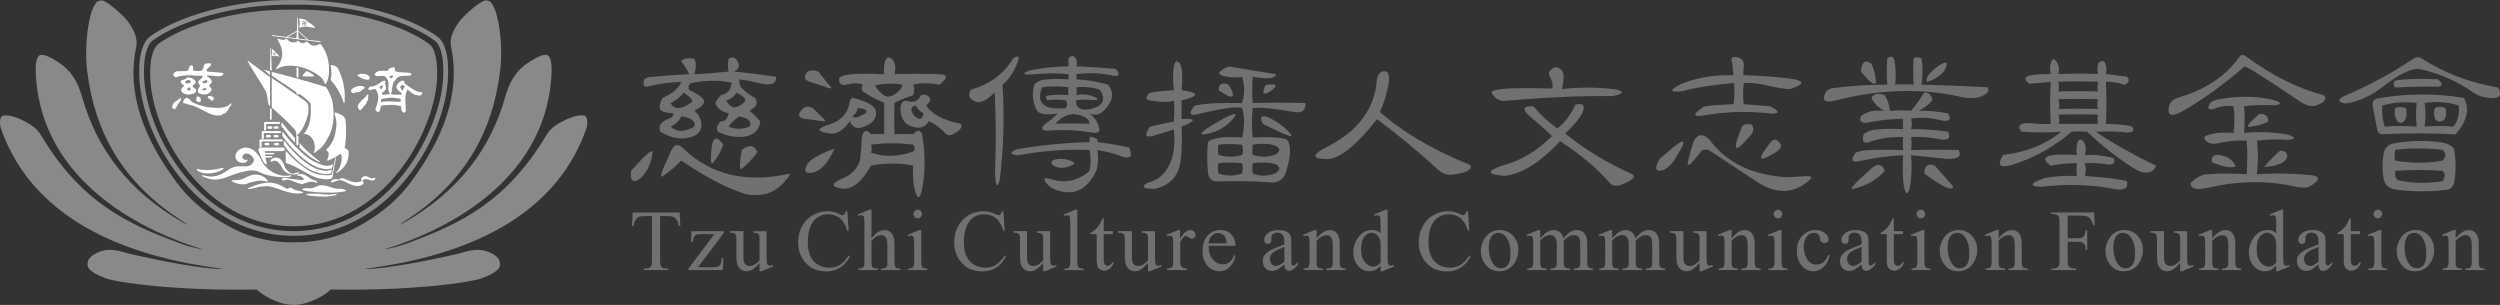 <?xml version="1.0" encoding="UTF-8"?>
<svg id="_圖層_2" data-name="圖層_2" xmlns="http://www.w3.org/2000/svg" viewBox="0 0 666.63 81.31">
  <rect x="0" y="0" width="666.63" height="81.31" fill="#333333" stroke="none"/>
  <defs>
    <style>
      .cls-1 {
        fill: #727171;
      }

      .cls-2 {
        fill: #fff;
      }

      .cls-2, .cls-3 {
        fill-rule: evenodd;
      }

      .cls-3 {
        fill: #898989;
      }
    </style>
  </defs>
  <g id="_圖層_1-2" data-name="圖層_1">
    <g>
      <g>
        <path class="cls-3" d="M53.71,49.76c7,6.93,15.49,10.58,24.58,10.58,24.76,0,38.27-26.62,38.27-40.31.11-4.24-.7-7.33-2.17-8.33h-.02l-.02-.02c-6.19-4.59-20.12-9.4-36.05-9.1-15.83-.3-29.77,4.51-36.04,9.1-1.49,1.11-2.32,4.22-2.21,8.35,0,7.83,4.27,20.47,13.67,29.74h0ZM78.29,62.88c-9.82,0-19.01-3.94-26.55-11.39-4.46-4.42-8.22-9.93-10.85-15.96-2.43-5.51-3.76-11.16-3.76-15.9-.15-4.85.92-8.46,2.91-9.91C46.95,4.66,61.47-.12,78.29,0c16.86-.12,31.67,4.83,38.28,9.73l-.04-.02c2.04,1.35,3.08,4.86,2.95,9.91,0,4.75-1.34,10.41-3.76,15.92-2.63,6.02-6.39,11.53-10.85,15.96-7.55,7.44-16.75,11.39-26.58,11.39h0ZM38.4,19.6c-.11-4.37.77-7.66,2.39-8.86C47.32,5.97,61.84.96,78.29,1.26c16.58-.29,31.06,4.72,37.51,9.49l.02.02h.02c1.6,1.07,2.49,4.37,2.36,8.84,0,14.28-14.08,42.02-39.91,42.02-9.47,0-18.35-3.81-25.65-11.04-9.78-9.65-14.24-22.83-14.24-30.99h0ZM78.31,64.6h0c5.25.13,11.11-1.14,15.6-3.39,6.06-3.02,11.42-7.02,15.53-12.51,8.73-11.7,13.45-23.84,10.85-36.04-.64-3.04,1.25-5.49,2.01-6.67.66-1.05,4.31-4.66,6.73-5.79.53-.26,1.62.02,1.9.46.15.22.41.59.53.83,1.55,2.52,2.71,10.52,1.93,17.12-1.99,17.08-9.93,30.2-24.65,39.83-.46.3-1,.68-1.33.88-.59.41-1.36,1.01.18.13,15.42-8.77,23.42-20.56,27.08-33.48,1.03-3.65,2.58-6.56,5.25-8.59,1.2-.88,3.26-2.27,4.97-2.71,1.03-.26,2.52-.22,2.14,5.79-1.95,29.04-30.03,41.54-44.23,45.95-.7.18-.15.06.22.02,2.51-.52,3.76-.87,6.12-1.75,13.63-5.07,25.83-10.83,36.37-28.35.87-1.45,1.62-2.43,4.24-3.85,1.53-.83,4.11-1.97,5.97-1.68,1.14.22.99,2.45.63,3.5-9.08,25.96-36.53,34.49-58.73,37.33-.42.04-.57.22,2.86-.07,7.57-.68,19.55-3.37,21.94-3.98,1.38-.35,4.44-1.49,7.06-.66,2.08.66,4.22,1.82,3.79,4.04-.28,1.42-3.39,2.75-4.92,3.28-3.43,1.18-18.79,3.33-40.14,2.97-2.86,2.56-6.95,4.09-9.89,4.11-2.95,0-7.02-1.55-9.89-4.11-21.33.37-36.72-1.79-40.13-2.97-1.53-.53-4.64-1.86-4.92-3.28-.42-2.21,1.71-3.37,3.8-4.04,2.6-.83,5.66.31,7.04.66,2.41.61,14.37,3.3,21.96,3.98,3.41.29,3.26.11,2.84.07C36.8,68.8,9.35,60.27.27,34.31c-.37-1.05-.51-3.28.64-3.5,1.86-.29,4.42.85,5.95,1.68,2.62,1.42,3.37,2.4,4.26,3.85,10.52,17.52,22.73,23.29,36.35,28.35,2.36.88,3.63,1.23,6.13,1.75.35.04.9.17.2-.02-14.19-4.4-42.28-16.91-44.22-45.95-.41-6.01,1.11-6.04,2.12-5.79,1.71.44,3.8,1.82,4.97,2.71,2.67,2.03,4.24,4.94,5.27,8.59,3.65,12.92,11.64,24.71,27.08,33.48,1.55.88.76.28.17-.13-.31-.2-.87-.59-1.33-.88-14.7-9.64-22.64-22.75-24.65-39.83-.77-6.6.41-14.59,1.93-17.12.13-.24.39-.61.53-.83.28-.44,1.36-.72,1.92-.46,2.41,1.12,6.06,4.73,6.72,5.79.74,1.18,2.63,3.63,1.99,6.67-2.6,12.2,2.14,24.34,10.85,36.04,4.11,5.49,9.49,9.49,15.55,12.51,4.5,2.25,10.34,3.52,15.59,3.39h0Z"/>
        <path class="cls-2" d="M80.95,7.14c-.39.07-.74.13-1.12.24-.02.02-.09-.07-.09-.09.26-.79.26-1.58.04-2.36.7.04,1.36.22,1.99.55.24.13.31.41.55.5.5.2.83.57,1.25.88.17.13.26.31.39.48.04.06,0,.11-.06.11-.98-.09-1.9-.5-2.95-.31h0ZM81.21,5.61h-.66v.18h.48v.29l-.48.02v.66h.18v-.48h.29v.48h.68v-.18h-.48v-.29h.48v-.68h-.18v.48h-.29l-.02-.48Z"/>
        <path class="cls-2" d="M72.42,14.91c.09-.13.06-.61.11-.75.11-.26-.15-1.18-.04-1.2.5.48,1.16,1.03,1.6,1.57.13.18.61.7.46.63-.85-.41-1.73-.09-2.14-.24h0ZM73.18,14.01h-.42v.13h.31v.18h-.31v.44h.11v-.31h.2v.31h.42v-.13h-.31v-.18h.33v-.44h-.13v.31h-.2v-.31Z"/>
        <g>
          <path class="cls-2" d="M74.32,17.27c.57-.83.81-1.68.9-2.6.13-1.58-.59-3.08-1.33-4.42.77.2,1.82.74,2.49,0,.42.44.81.92,1.47,1.05.61.09,1.2-.06,1.64-.46.42.35.79.75,1.42.66.41-.05.76-.53,1.01-.35.46.35.85.87,1.46.98.48.07.92.02,1.36-.13.26-.09.59-.41.7-.28,1.9,2.14,2.43,5.08,2.27,7.85-.07,1.14-.31,1.97-.85,2.82-.06.07-.15.07-.15.05-.22-.55-.46-1.07-.85-1.53-.48-.52-.99-.92-1.6-1.27-1.25-.74-2.43-1.36-3.83-1.71-2.23-.55-4.59-.74-6.67.5-.06.04-.2.04-.17-.04.15-.41.46-.72.72-1.12Z"/>
          <path class="cls-2" d="M81.21,19.5c.2-.2.42-.63.64-.53.41.18,1.38.63,1.88,1.2.04.05.06.2-.06.2-1.01.07-2.04.07-3.06-.04.22-.46.35-.57.59-.83Z"/>
          <path class="cls-2" d="M72,20c-.44-.42-1.25-1.01-1.58-1.38-.04-.04.94.17,1.58.44v.94Z"/>
          <path class="cls-2" d="M72,28.18s-.22.02-.24-.02c-.57-1.29-.28-2.76-1.01-4.03-1.57-2.73-3.24-5.12-4.77-7.87-.02-.05.11-.07.15-.04,1.68,1.18,3.06,2.28,4.68,3.52.46.35.72.48,1.2.79v7.65Z"/>
          <path class="cls-2" d="M79.57,25.32c-.18-.07-.31-.13-.5-.24v-.41c-2.21-1.71-4.42-2.91-6.58-4.51l-.04-.96c.87.17,2.1.48,2.97.72,3.96,1.07,7.48,2.01,11.26,3.21.35.11.5.46.68.76.5.81.81,1.62,1.11,2.52.41,1.35.77,4.72.18,7.26-.48,2.03-1.2,3-1.75,4.05-.87,1.62-2.32,2.51-3.04,3.06-.06.04-.11.02-.18.02.76-2.03-.11-4.94-2.58-5.08-.02,0-.02-.07,0-.11,1.82-2.16,1.92-5.18,1.73-7.88.02-.37-2.12-2.3-3.26-2.76v.37Z"/>
          <path class="cls-2" d="M79.87,38.11c.64.87,3.45,3.63,5.45,4.94,0,0-.15.2-.17.2-2.06-.98-4.14-2.62-5.29-3.92v-1.22Z"/>
          <path class="cls-2" d="M75.04,32.52c.57.77,2.32,2.82,3.61,4.31v1.22c-1.16-1.12-2.84-3.39-3.61-4.4v-1.12Z"/>
          <path class="cls-2" d="M70.91,42.66c.11.26.24,1.01.2,1.09-.2.37-.74-.35-.96-.72-.53-.83-.68-1.77-1.12-2.6-.28-.63-.07-.77.22-1.09h6.14c.31,0,.55.24.55.52,0,.31-.39.44-.63.44h-4.51c-.41,0-.15.46,0,.46h1.97c.26,0,.42.15.41.24-.02.07-.13.18-.39.17-.15-.02-1.4,0-1.95,0-.24,0-.26.44.06.44.55,0,1.22-.02,1.42-.02.24,0,.35.09.33.16,0,.09-.11.24-.33.24-.15,0-.83.02-1.4.02-.2,0,0,.64,0,.64Z"/>
          <path class="cls-2" d="M90.42,45.7c-.26.17-.48.31-.72.46-.06.02-.11-.02-.11-.05.13-.44.87-.41,1.44-3.02.31-1.46-.17-2.16-.29-2.06-1.05.72-2.03,1.33-3.17,1.75-.11.04-.37.07-.35-.02.2-.68.55-1.34.37-2.08-.09-.35-.63-.48-.55-.81.06-.17.33-.28.46-.44,1.01-1.18,1.62-2.47,1.93-4,.37-1.66.41-3.3-.18-4.9-.06-.16-.07-.5.06-.53.24-.05.92.24,1.51.53.37.17.74.35.99.74.2.29.31.61.33.94.26,2.4.22,4.77-.26,7.13.37.35,1,.52,1.05,1,.29,2.1-.72,4.09-2.51,5.38Z"/>
          <path class="cls-2" d="M91.24,26.22c-.76-1.75-1.64-3.37-3-4.77-.07-.06-.02-.41.02-.66.2-1.12.13-2.32-.11-3.43.79-.04,1.64.26,2.01.98,1.31,2.62,1.92,5.47,1.75,8.36-.02.28.06.63-.18.88-.24-.42-.28-.92-.48-1.36Z"/>
          <path class="cls-2" d="M72.46,20.75c.63.53,1.66,1.14,2.34,1.62,1.47,1.03,2.76,1.88,4.22,2.91,1.09.77,2.12,1.4,3.02,2.3.5,1.49.13,3.19-.42,4.62-.53,1.49-1.25,2.95-2.6,3.98-.04.04-.11-.02-.09-.05.22-.61.02-1.18-.39-1.64-1.84-2.08-4.09-4.03-6.08-5.86v-7.88Z"/>
          <path class="cls-2" d="M77.42,47.12c.42-.18.39-.46-.07-.37-2.97.64-6.34-1.22-7.74-4.09-.85-2.23-3.41-4.33-5.78-2.75-.61.39-.98,1-1.05,1.64-.07.72.39,1.46,1.12,1.73.74.26,1.68.28,2.1-.46.09-.13.15-.31-.07-.24-.64.26-1.46-.31-1.27-.92.22-.79,1.29-.92,1.99-.44.72.5,1.46,1.33.74,2.25-1.55,1.95-3.46-.15-6.34,1.71-2.45,1.6-3.98,2.43-7,1.53-1.07.04,1.2.88,2.19,1.07,2.91.54,4.72-1.03,8.05-1.86,1.64-.39,3.43-.81,4.94,0,2.63,1.42,7.5,1.51,8.2,1.2Z"/>
          <path class="cls-2" d="M79.35,46.86c.66,0,1.14.17,1.55.65.22.28.06.44-.07.46-.37.09-.74.09-1.11,0-1.01-.22-2.03-.18-3-.46,0,0-1.95-.28-1.51.5.57.28,1.09-.2,1.66-.09,1.11.24,1.97.81,3.06,1.05.33.09.55.2,1.11,0,1.25-.48,2.12-.81,3.33-.22.24.13.53-.44-.88-.79-.96-.24-1.95-1.69-3.46-1.55-1.03.11-.87.46-.66.46Z"/>
          <path class="cls-2" d="M79.79,46.05c-.59-.31-1.42.46-2.01.24-.59-.22-1.58-1.01-1.86-1.86-.85-2.69-2.39-2.71-3.43-2.06-.48.31-.37.7-.22.74.24.09.22-.09.72-.24.94-.26,1.66.81,2.52,2.3.52.9,1.71,1.4,3.26,1.38.48-.04,1.23-.39,1.01-.5Z"/>
          <path class="cls-2" d="M65.85,48.98c-1.14.48-2.84-.11-3.21-.26-1.03-.37-.94-.55-.74-.61.85-.18,1.77.02,2.63-.31.99-.39,1.99-1.09,3.04-1.22,1.53-.18,3.04.37,3.87,1.7.17.29-.81,0-1.2-.06-.79-.15-2.82.09-4.4.76Z"/>
          <path class="cls-2" d="M57.08,46.08c-1.44.37-3.32.11-4.15-.41-.18-.11-.37-.24-.46-.44-.04-.09.04-.18.09-.17,2.32.52,4.61.24,6.82-.29.22-.09.42.07.07.35-.68.55-1.51.75-2.38.96Z"/>
          <path class="cls-2" d="M69.7,49.75c-1.2.06-2.25.72-3.48.61-.39-.02-.04-.2,0-.22,1.23-.44,2.36-1,3.68-1.25,1.11-.22,2.17-.29,3.3-.02.88.2,1.68.52,2.49,1.03.39.24.85.55,1.25.35.22-.11.41-.29.66-.2.57.22.31.42,1.68.77.46.11.88.15,1.35.33.41.17.04.29.02.31-3.21.63-5.79-1.16-8.82-1.75-.74-.15-1.4,0-2.12.04Z"/>
          <path class="cls-2" d="M85.16,51.65c1.47.35,2.98.28,4.51.06.13-.02.11.22.07.22-2.45.96-7.59.31-8.03.02-.68-.46,3.45-.29,3.45-.29Z"/>
          <path class="cls-2" d="M82.39,51.04c-.74-.11-2.36-.37-1.6-.7,1.05-.46,1.71.13,2.82-.28.59-.22,1.14-.55,1.75-.63,1.31-.15,2.51.41,3.76.77.96.28,1.77-.04,2.75.37.57.24.85.41-1.36.68-1.84.22-5.99.11-8.11-.22Z"/>
          <path class="cls-2" d="M91.27,48.15c-.81-.41-2.19.39-2.51.46-.66.18-.55-.35-.35-.44.4-.18.64-.63,1.69-.33.5.13.76-.55,1.47-.28,1.53.61,3.15,1.46,4.72.77.37-.17-.04-.18.02-.5.11-.53.42-.85,1.23-.87.46,0,1.01.46,1.44.57.5.09.83-.35,1.05-.05.26.35-.2.64-.63.66-.77.04-1.29-.41-2.01-.39-.24.02-.52.18-.7.35-.22.22.18.26.24.44.07.29-.06.55-.29.7-1.25.81-2.62.26-5.38-1.11Z"/>
          <polygon class="cls-2" points="72 18.67 72.11 12.85 72.26 12.85 72.46 18.85 72 18.67"/>
          <polygon class="cls-2" points="79.57 20.72 79.57 18.1 79.08 17.95 79.08 20.59 79.57 20.72"/>
          <path class="cls-2" d="M72.22,31.95c-.13,0-.22-.09-.22-.22v-2.65c0-.11.09-.2.22-.2h0c.11,0,.22.09.22.2v2.65c0,.13-.11.22-.22.22h0Z"/>
          <path class="cls-2" d="M79.3,38.77c.17,0,.28-.13.28-.28v-2.06c0-.16-.11-.28-.28-.28h0c-.15,0-.28.11-.28.28v2.06c0,.15.13.28.28.28h0Z"/>
          <path class="cls-2" d="M76.31,9.85l2.84-1.66.15-3.48h.17l.07,3.44,2.71,2.47,3.28.42-.04.22-12.97-1.68.04-.22,3.76.48h0ZM79.04,10.19l.11-1.75-2.52,1.46,2.41.29h0ZM79.59,10.27l2.3.29-2.36-2.17.06,1.88Z"/>
          <path class="cls-2" d="M70.97,33.35v1.22c0,.15-.13.26-.28.26h0c-.15,0-.26-.11-.26-.26v-1.79h0c0-.15.11-.26.26-.26h3.76c.15,0,.26.11.26.26h0c0,.15-.11.26-.26.26h-3.3c-.22,0-.18.15-.18.31Z"/>
          <path class="cls-2" d="M70.34,35.79v1.03c0,.15-.13.28-.28.28h0c-.15,0-.26-.13-.26-.28v-1.59h0c0-.15.11-.28.26-.28h4.62c.15,0,.26.13.26.28h0c0,.15-.11.26-.26.26h-4.16c-.22,0-.18.13-.18.29Z"/>
          <path class="cls-2" d="M69.74,38v1.03c0,.15-.11.28-.26.28h0c-.15,0-.26-.13-.26-.28v-1.03l-.02-.55h0c0-.15.13-.28.28-.28h5.62c.15,0,.28.13.28.28h0c0,.15-.13.26-.28.26h-5.16c-.24,0-.2.13-.2.29Z"/>
          <path class="cls-2" d="M72.31,34.35c.18,0,.33-.15.33-.33v-.04c0-.16-.15-.31-.33-.31h-.68c-.18,0-.33.15-.33.31v.04c0,.18.15.33.33.33h.68Z"/>
          <path class="cls-2" d="M73.95,34.35c.18,0,.33-.15.33-.33v-.04c0-.16-.15-.31-.33-.31h-.66c-.18,0-.33.15-.33.31v.04c0,.18.15.33.33.33h.66Z"/>
          <path class="cls-2" d="M71.91,36.65c.17,0,.31-.15.31-.33v-.04c0-.17-.15-.31-.31-.31h-.7c-.17,0-.31.15-.31.31v.04c0,.18.15.33.31.33h.7Z"/>
          <path class="cls-2" d="M73.95,36.65c.18,0,.33-.15.33-.33v-.04c0-.17-.15-.31-.33-.31h-.66c-.18,0-.33.15-.33.31v.04c0,.18.15.33.33.33h.66Z"/>
          <path class="cls-2" d="M71.54,38.77c.17,0,.31-.15.31-.33v-.04c0-.17-.15-.31-.31-.31h-.7c-.17,0-.31.15-.31.31v.04c0,.18.15.33.31.33h.7Z"/>
          <path class="cls-2" d="M74.05,38.77c.18,0,.33-.15.33-.33v-.04c0-.17-.15-.31-.33-.31h-.66c-.18,0-.33.15-.33.31v.04c0,.18.15.33.33.33h.66Z"/>
          <path class="cls-2" d="M75.3,35.01c.94,1.29,5.71,7.35,9.87,8.71,1.09.35,2.1.9,3.65.02l-.28,1.11c-1.14.52-2.51.15-3.57-.13-1.66-.44-5.8-3.1-9.67-8.42v-1.29Z"/>
          <path class="cls-2" d="M75.67,37.39c.96,1.29,5.03,6.43,9.19,7.79,1.09.35,2.34.55,3.65.02l-.24,1c-1,.5-2.51.13-3.59-.17-1.64-.42-5.14-2.03-8.99-7.35l-.02-1.29Z"/>
          <path class="cls-2" d="M88.49,46.56c-1.2.37-2.32.11-3.35-.04-3.33-.42-8.01-5.08-8.95-6.38v3.28c4.13,1.38,6.41,3.7,9.03,4.16,1.09.18,2.17.48,3.32-.04l.28-1.11c-.11.04.83-4.35.72-4.31,0,0-.09-.41-.17.04-.07.44-.87,4.39-.87,4.39Z"/>
        </g>
        <g>
          <g>
            <g>
              <path class="cls-2" d="M97.74,27.37c-.04.17-.11.35-.2.44-.53.46-.81,1.05-1.35,1.51-.07.07-.22.11-.29.06-.46-.39-.66-1.03-.35-1.51.59-.87,1.27-1.51,2.05-2.21.13-.11.2-.3.31-.42.07-.07.24-.02.29.04.17.18,0,.42-.06.64-.02.13.07.26.07.39,0,.41-.39.66-.48,1.07Z"/>
              <path class="cls-2" d="M96.67,23.94c-.33.18-.55.57-.94.59-.5.02-.94.13-1.46.26-.24.06-.48-.05-.57-.24-.15-.31-.04-.72.2-.88.94-.64,1.93-.99,3.04-.61.15.05.28.15.28.28-.02.31-.28.46-.55.61Z"/>
              <path class="cls-2" d="M97.55,21.21c-.87-.11-1.6-.57-2.28-1.11.61-.53,1.49-.5,2.23-.31.53.11,1.31.57,1.03,1.23-.17.37-.61.24-.98.18Z"/>
            </g>
            <path class="cls-2" d="M105.61,21.12c-.24.33-.55.57-.7.92-.17.39-.13.81-.33,1.22-.17.33-.04.74-.07,1.11-.04.24-.46.7-.24.74.81.15,1.75.18,2.63.13.26,0,.26-.41.07-.52-.68-.42-1.42-1.09-1.23-1.71.18-.72,1.33-1.88,2.01-1.42.17.11,0,.31.11.5.2.33.65.68,1.03.9,1.12.65,2.08,1.55,3.45,1.6.09,0,.24.11.24.17,0,.5-.46.85-1,.74-.5-.13-.98-.26-1.44-.48-.59-.26-.88-.88-1.51-1.1-.99,1.82-.28,3.85-.46,5.8-.02.22-.31.39-.52.29-.68-.24-.66-1.01-.72-1.66-1.64-.53-3.35-.41-5.05-.24-.28.02-.33.35-.37.53-.11.53-.2,1.29-.79,1.2-.39-.05-.7-.61-.59-.88.7-1.66,1.14-3.61.09-5.07-.33-.46-1.07.18-1.71.11-.22-.04-.37-.22-.28-.42.11-.28.37-.52.64-.52,1.35.05,2.19-.96,3.33-1.49.17-.09.37-.11.5.02.22.2-.06.53-.02.7.13.54.37,1.05.18,1.57-.17.44-.66.59-.98.92-.09.11-.02.42.04.44.66.11,1.33-.07,2.01-.15-.06-.13-.02-.29-.07-.39-.59-.77-.18-1.81-.29-2.63-.09-.63-.44-1.33-.9-1.62-.66-.46-1.69.04-2.51-.24-.59-.2.04-.92.41-1.09.83-.39,1.77-.2,2.65-.22.35,0,.41-.63.81-.7.39-.07.7-.29,1.07-.22.5.13,0,.9.31,1.03,1.22.46,2.56.22,3.91.46.18.04.42.17.33.48-.02.07-.07.15-.15.16-1.31.37-2.97-.35-3.91,1.03h0ZM103.76,26.1c-.61.13-1.7.15-1.97.28-.17.15-.28.5-.2.85,1.66-.44,3.43,0,5.1-.13.31-.02.22-.83-.18-.83-.92,0-1.81-.39-2.75-.16h0ZM107.82,23.28c.07-.05.15-.17.09-.26-.13-.26-.52-.29-.63-.37-.07-.04-.35.18-.48.41-.06.13-.15.11-.09.2.17.31.35.79.52.83.24.06.35-.57.59-.81h0ZM104.56,20.68c.15-.07.26-.2.26-.33-.04-.28-.35-.15-.5-.15-.79-.04-.29.66,0,.72.07,0,.13-.18.24-.24h0ZM101.94,23.35c.11-.17.28-.46.11-.53-.31-.15-.79.24-.76.57.04.15.15.41.29.37.13-.02.24-.24.35-.41Z"/>
          </g>
          <g>
            <path class="cls-2" d="M53.38,27.13c.31-.18.17-.74.04-1.03-.13-.29-.57-.41-.79-.37-.26.06-.26.55-.28.87-.04.52.63.76,1.03.53Z"/>
            <path class="cls-2" d="M49.71,26.1c-.15.02-.53.31-.68.57-.13.24-.37.75.02.88.17.07.37,0,.55.04.15.04.22.2.39.22,2.52.37,4.44,2.06,6.85,2.82.68.2,1.42.15,2.14.11.17,0,.2-.24.37-.29.44-.15.88-.33,1.12-.7.41-.64.85-1.18,1.22-1.84.09-.18.02-.5-.09-.37-.87.94-2.16,1.2-3.32,1.22-2.36.06-4.72-.41-6.87-1.46-.68-.33-1-1.31-1.69-1.2Z"/>
            <path class="cls-2" d="M48.22,26.22c-.02-.09-.2-.07-.24-.04-.55.66-1.47.85-1.86,1.64-.15.31-.42.72-.07,1.05.33.33.83.18.96-.22.16-.52.52-.85.79-1.31.22-.37.55-.7.42-1.12Z"/>
            <path class="cls-2" d="M56.34,26.78c.31.07.59-.11.7-.37.06-.15-.02-.33-.11-.41-.39-.35-.99-.52-1.38-.35-.37.15-.07.53.31.7.18.07.24.35.48.42Z"/>
            <path class="cls-2" d="M49.51,20.11c-.79.09-1.62.09-2.34.44-.33.17-1.07-.2-.94-.74.15-.61.9-.87,1.46-.83.74.02,2.27.02,2.4-.18.37-.5.39-1.71,1.18-1.33.46.24.04,1.31.31,1.36.68.13,1.64.13,2.01.07.35-.04.7-.79.72-1.16.07-.98,1.16-.87,1.92-.85.28.85-1.01,1.09-1.12,1.82-.02.13.13.37.33.39,1.31.15,2.6.17,3.92.31.09,0,.26.18.18.37-.15.37-.55.5-.88.53-1.14.11-2.25-.22-3.37-.2-.09.02-.18.13-.13.17.53.42,1.16.7,1.31,1.38.17.63-.64.7-.68,1.18-.02.44.85.61.57,1.22-.61,1.34-2.27,1.4-3.41.72-.2-.13-.15-.42-.18-.64-.09-.5.59-.88.52-1.33-.06-.29-.53-.59-.46-.94.09-.53.72-.68,1.05-1.1.17-.2.2-.63-.07-.59-1.47.17-2.84-.26-4.27-.07h0ZM54.7,22.19c.17-.06.33-.09.48-.18.33-.24.04-.63-.06-.64-.41-.09-.77.31-1.22.37.13.29.46.61.79.46h0ZM54.31,23.63c-.2.05-.46.2-.41.29.2.31.64.18.96.02.15-.09.17-.48-.09-.52-.15-.02-.28.17-.46.2Z"/>
            <path class="cls-2" d="M49.69,20.92c.17-.13.29-.41.5-.29.33.2.72.02.99.24.39.29,1.01.48,1.01.99.02.57-.74.65-.81,1.05-.09.42.64.55.88.94.37.57-.35,1.01-.81,1.16-.92.29-2.03.35-2.82-.37-.7-.61-.09-1.46.59-1.75-.55-.28-1.31-.88-.9-1.38.26-.33.98-.18,1.36-.59h0ZM50.19,22.24c.33-.07.92-.41.55-.74-.4-.39-1.22-.02-1.38.39-.11.24.48.42.83.35h0ZM50.72,24.03c.18-.2.09-.63-.15-.72-.24-.09-.53.13-.63.39-.15.41.59.55.77.33Z"/>
          </g>
        </g>
      </g>
      <path class="cls-1" d="M181.24,56.66l.17,3.6h-.43c-.08-.63-.19-1.09-.34-1.36-.23-.44-.54-.76-.93-.97-.39-.21-.9-.31-1.53-.31h-2.16v11.73c0,.94.1,1.53.31,1.77.29.32.73.48,1.33.48h.53v.42h-6.51v-.42h.54c.65,0,1.11-.2,1.38-.59.17-.24.25-.79.25-1.65v-11.73h-1.85c-.71,0-1.23.05-1.53.16-.39.14-.73.42-1.01.83-.28.41-.44.96-.5,1.65h-.43l.18-3.6h12.53Z"/>
      <path class="cls-1" d="M192.88,68.84l-.13,3.18h-9.15v-.41l6.88-9.17h-3.4c-.73,0-1.21.05-1.44.14-.22.1-.41.28-.55.54-.2.38-.32.85-.35,1.41h-.45l.07-2.88h8.69v.42l-6.95,9.19h3.78c.79,0,1.33-.07,1.62-.2.28-.13.51-.36.68-.7.12-.24.22-.75.31-1.53h.39Z"/>
      <path class="cls-1" d="M204.41,61.64v6.28c0,1.2.03,1.94.08,2.2.06.27.15.46.27.56.13.11.27.16.44.16.24,0,.5-.06.79-.19l.16.4-3.1,1.28h-.51v-2.2c-.89.97-1.57,1.57-2.04,1.82-.47.25-.96.37-1.48.37-.58,0-1.09-.17-1.52-.5-.42-.34-.72-.77-.89-1.3-.17-.53-.25-1.28-.25-2.24v-4.63c0-.49-.05-.83-.16-1.02-.1-.19-.26-.33-.47-.44-.2-.1-.58-.15-1.12-.14v-.42h3.63v6.94c0,.97.17,1.6.51,1.9.34.31.74.46,1.22.46.32,0,.69-.1,1.1-.3.41-.2.9-.6,1.47-1.17v-5.88c0-.59-.11-.99-.32-1.19-.22-.21-.66-.32-1.34-.33v-.42h3.53Z"/>
      <path class="cls-1" d="M225.94,56.32l.35,5.22h-.35c-.47-1.56-1.14-2.69-2-3.37-.87-.69-1.91-1.03-3.13-1.03-1.02,0-1.94.26-2.76.78-.82.52-1.47,1.34-1.94,2.47-.47,1.13-.71,2.54-.71,4.22,0,1.39.22,2.59.67,3.61.44,1.02,1.11,1.8,2.01,2.34.89.54,1.91.82,3.06.82,1,0,1.87-.21,2.64-.64.76-.42,1.6-1.27,2.51-2.54l.35.22c-.77,1.37-1.67,2.37-2.69,3-1.03.63-2.24.95-3.66.95-2.54,0-4.51-.94-5.91-2.83-1.04-1.4-1.56-3.06-1.56-4.96,0-1.53.34-2.94,1.03-4.22.69-1.28,1.63-2.28,2.84-2.98,1.21-.7,2.52-1.06,3.95-1.06,1.11,0,2.21.27,3.28.81.32.17.54.25.68.25.2,0,.38-.07.53-.22.2-.2.34-.49.42-.85h.39Z"/>
      <path class="cls-1" d="M232.38,55.92v7.58c.83-.92,1.5-1.51,1.99-1.77.49-.26.98-.39,1.47-.39.59,0,1.09.16,1.52.49.42.32.73.83.94,1.53.14.48.21,1.36.21,2.65v3.67c0,.65.05,1.11.16,1.34.07.18.2.33.38.43.18.1.51.16,1,.16v.41h-5.09v-.41h.24c.48,0,.82-.08,1.01-.22.19-.15.32-.36.39-.65.02-.12.03-.48.03-1.06v-3.67c0-1.13-.06-1.87-.17-2.23-.12-.36-.31-.62-.56-.8-.26-.18-.57-.27-.93-.27s-.75.1-1.15.29c-.4.2-.88.59-1.44,1.19v5.48c0,.71.04,1.15.12,1.32.08.17.23.32.44.44.21.12.58.18,1.11.18v.41h-5.14v-.41c.46,0,.82-.07,1.09-.22.15-.08.27-.22.36-.43.09-.21.14-.64.14-1.29v-9.39c0-1.19-.03-1.91-.08-2.19-.05-.27-.14-.46-.26-.55-.12-.1-.27-.15-.47-.15-.16,0-.41.06-.77.18l-.16-.4,3.1-1.27h.52Z"/>
      <path class="cls-1" d="M244.72,55.92c.32,0,.59.11.81.33.22.22.33.5.33.81s-.11.59-.33.82c-.22.22-.49.34-.81.34s-.59-.12-.81-.34c-.22-.23-.34-.5-.34-.82s.11-.59.34-.81c.22-.22.49-.33.82-.33h0ZM245.66,61.34v8.33c0,.65.05,1.08.14,1.29.09.22.23.37.42.48.19.1.53.16,1.02.16v.41h-5.04v-.41c.51,0,.85-.05,1.02-.15.17-.1.31-.26.41-.49.1-.22.15-.66.15-1.3v-4c0-1.12-.03-1.85-.1-2.18-.05-.24-.14-.41-.25-.5-.11-.1-.27-.14-.46-.14-.21,0-.47.06-.77.17l-.16-.41,3.12-1.27h.5Z"/>
      <path class="cls-1" d="M267.55,56.32l.35,5.22h-.35c-.47-1.56-1.14-2.69-2-3.37-.87-.69-1.91-1.03-3.13-1.03-1.02,0-1.94.26-2.76.78-.82.52-1.47,1.34-1.94,2.47-.47,1.13-.71,2.54-.71,4.22,0,1.39.22,2.59.67,3.61.44,1.02,1.11,1.8,2.01,2.34.89.54,1.91.82,3.06.82,1,0,1.87-.21,2.64-.64.76-.42,1.6-1.27,2.51-2.54l.35.22c-.77,1.37-1.67,2.37-2.69,3-1.03.63-2.24.95-3.66.95-2.54,0-4.51-.94-5.91-2.83-1.04-1.4-1.56-3.06-1.56-4.96,0-1.53.34-2.94,1.03-4.22.69-1.28,1.63-2.28,2.84-2.98,1.21-.7,2.52-1.06,3.95-1.06,1.11,0,2.21.27,3.28.81.32.17.54.25.68.25.2,0,.38-.07.53-.22.2-.2.34-.49.42-.85h.39Z"/>
      <path class="cls-1" d="M280.03,61.64v6.28c0,1.2.03,1.94.08,2.2.06.27.15.46.27.56.13.11.27.16.44.16.24,0,.5-.06.79-.19l.16.4-3.1,1.28h-.51v-2.2c-.89.97-1.57,1.57-2.04,1.82-.47.25-.96.37-1.48.37-.58,0-1.09-.17-1.52-.5-.42-.34-.72-.77-.89-1.3-.17-.53-.25-1.28-.25-2.24v-4.63c0-.49-.05-.83-.16-1.02-.1-.19-.26-.33-.47-.44-.2-.1-.58-.15-1.12-.14v-.42h3.63v6.94c0,.97.17,1.6.51,1.9.34.31.74.46,1.22.46.33,0,.69-.1,1.1-.3.41-.2.9-.6,1.47-1.17v-5.88c0-.59-.11-.99-.32-1.19-.22-.21-.66-.32-1.34-.33v-.42h3.53Z"/>
      <path class="cls-1" d="M287.26,55.92v13.76c0,.65.05,1.08.14,1.29.09.21.24.37.44.48.2.11.56.17,1.1.17v.41h-5.08v-.41c.48,0,.8-.05.97-.15.17-.1.31-.26.41-.49.1-.22.15-.66.15-1.3v-9.42c0-1.17-.03-1.89-.08-2.16-.05-.27-.14-.45-.25-.55-.12-.1-.27-.15-.45-.15-.2,0-.44.06-.75.18l-.19-.4,3.09-1.27h.51Z"/>
      <path class="cls-1" d="M294.31,58.24v3.4h2.42v.79h-2.42v6.73c0,.67.1,1.12.29,1.36.19.24.44.35.74.35.25,0,.49-.08.73-.23.23-.16.41-.38.54-.68h.44c-.27.74-.64,1.29-1.12,1.67-.48.37-.98.56-1.5.56-.35,0-.69-.1-1.02-.29-.33-.19-.58-.47-.73-.83-.16-.36-.24-.91-.24-1.66v-6.98h-1.64v-.37c.41-.17.84-.45,1.27-.84.43-.4.82-.87,1.16-1.41.17-.29.42-.81.73-1.57h.35Z"/>
      <path class="cls-1" d="M307.99,61.64v6.28c0,1.2.03,1.94.08,2.2.06.27.15.46.27.56.13.11.27.16.44.16.24,0,.5-.06.79-.19l.16.4-3.1,1.28h-.51v-2.2c-.89.97-1.57,1.57-2.04,1.82-.47.25-.96.37-1.48.37-.58,0-1.09-.17-1.52-.5-.42-.34-.72-.77-.89-1.3-.17-.53-.25-1.28-.25-2.24v-4.63c0-.49-.05-.83-.16-1.02-.1-.19-.26-.33-.47-.44-.2-.1-.58-.15-1.12-.14v-.42h3.63v6.94c0,.97.17,1.6.51,1.9.34.31.74.46,1.22.46.33,0,.69-.1,1.1-.3.41-.2.9-.6,1.47-1.17v-5.88c0-.59-.11-.99-.32-1.19-.22-.21-.66-.32-1.34-.33v-.42h3.53Z"/>
      <path class="cls-1" d="M314.69,61.34v2.33c.87-1.56,1.76-2.33,2.67-2.33.41,0,.76.13,1.03.38.27.25.41.55.41.88,0,.3-.1.54-.29.75-.2.2-.43.3-.7.3s-.56-.13-.89-.39c-.33-.26-.57-.39-.73-.39-.14,0-.28.07-.44.22-.34.31-.69.82-1.05,1.53v4.97c0,.57.07,1.01.21,1.3.1.2.27.37.52.51.25.14.61.21,1.07.21v.41h-5.31v-.41c.53,0,.92-.09,1.18-.25.19-.12.32-.31.4-.58.03-.13.05-.49.05-1.1v-4.02c0-1.21-.02-1.92-.07-2.16-.05-.23-.14-.4-.27-.5-.13-.1-.3-.16-.49-.16-.23,0-.49.06-.79.17l-.11-.41,3.14-1.27h.48Z"/>
      <path class="cls-1" d="M322.28,65.55c0,1.54.36,2.75,1.12,3.62.75.87,1.64,1.31,2.66,1.31.68,0,1.27-.19,1.77-.56.5-.37.92-1.01,1.26-1.92l.35.22c-.16,1.04-.62,1.98-1.38,2.83-.77.85-1.72,1.28-2.86,1.28-1.25,0-2.31-.48-3.2-1.45-.89-.97-1.33-2.28-1.33-3.91,0-1.77.45-3.16,1.36-4.15.91-.99,2.05-1.49,3.42-1.49,1.16,0,2.12.38,2.86,1.15.75.77,1.12,1.79,1.12,3.07h-7.16ZM322.28,64.89h4.8c-.04-.67-.12-1.13-.24-1.4-.19-.42-.47-.75-.84-1-.38-.24-.77-.36-1.17-.36-.63,0-1.19.24-1.68.73-.49.49-.78,1.17-.87,2.03Z"/>
      <path class="cls-1" d="M342.49,70.52c-1.06.82-1.73,1.3-2.01,1.43-.41.19-.84.29-1.3.29-.72,0-1.31-.25-1.77-.74-.46-.49-.7-1.14-.7-1.94,0-.51.11-.94.34-1.31.31-.51.85-.99,1.61-1.45.77-.45,2.04-1,3.82-1.65v-.41c0-1.03-.16-1.74-.49-2.13-.33-.38-.81-.58-1.43-.58-.48,0-.85.13-1.13.39-.29.25-.43.55-.43.88l.02.66c0,.35-.09.62-.27.8-.18.19-.41.28-.7.28s-.51-.1-.69-.29c-.18-.2-.27-.46-.27-.8,0-.65.33-1.24,1-1.79.66-.54,1.6-.81,2.8-.81.92,0,1.67.15,2.26.46.44.24.77.6.99,1.1.14.32.2.99.2,1.99v3.52c0,.99.02,1.6.06,1.82.04.22.1.37.19.44.09.08.19.12.3.12.12,0,.23-.03.32-.08.16-.1.46-.37.92-.83v.63c-.84,1.13-1.65,1.7-2.42,1.7-.37,0-.66-.13-.88-.39-.22-.25-.33-.7-.34-1.31h0ZM342.49,69.79v-3.95c-1.14.46-1.87.78-2.21.96-.6.33-1.02.68-1.28,1.04-.26.36-.39.76-.39,1.19,0,.54.16.99.49,1.35.32.36.7.54,1.12.54.58,0,1.33-.38,2.26-1.13Z"/>
      <path class="cls-1" d="M351.09,63.54c1.21-1.46,2.37-2.2,3.47-2.2.57,0,1.05.14,1.46.42.41.28.73.75.97,1.4.17.45.25,1.15.25,2.08v4.43c0,.65.05,1.1.16,1.33.08.19.22.34.4.44.18.1.53.16,1.02.16v.41h-5.13v-.41h.22c.48,0,.82-.08,1.01-.22.19-.15.33-.36.4-.65.03-.11.05-.47.05-1.06v-4.25c0-.94-.12-1.63-.37-2.06-.25-.42-.66-.64-1.24-.64-.9,0-1.79.49-2.68,1.47v5.47c0,.7.04,1.13.12,1.3.1.22.25.38.44.48.19.1.56.15,1.12.15v.41h-5.13v-.41h.23c.53,0,.89-.14,1.07-.4.18-.27.27-.78.27-1.53v-3.85c0-1.25-.03-2-.09-2.27-.05-.27-.14-.46-.26-.56s-.27-.15-.47-.15c-.21,0-.46.06-.76.17l-.17-.41,3.13-1.27h.49v2.2Z"/>
      <path class="cls-1" d="M368.14,70.85c-.51.53-1,.91-1.48,1.14-.48.23-1,.34-1.56.34-1.13,0-2.12-.48-2.97-1.42-.84-.95-1.27-2.16-1.27-3.65s.47-2.85,1.41-4.08c.94-1.23,2.14-1.85,3.61-1.85.91,0,1.67.29,2.26.87v-1.91c0-1.19-.03-1.91-.08-2.19-.06-.27-.15-.46-.27-.55-.12-.1-.27-.15-.45-.15-.2,0-.46.06-.78.18l-.15-.4,3.09-1.27h.51v11.99c0,1.21.03,1.96.08,2.22.06.27.15.46.27.56.12.11.27.16.43.16.2,0,.48-.06.82-.19l.13.4-3.08,1.28h-.52v-1.48h0ZM368.14,70.06v-5.34c-.05-.51-.18-.98-.41-1.4-.23-.42-.53-.74-.9-.95-.37-.22-.74-.32-1.09-.32-.66,0-1.26.3-1.78.89-.69.79-1.03,1.93-1.03,3.44s.33,2.69,1,3.5c.66.81,1.4,1.22,2.22,1.22.69,0,1.35-.34,1.99-1.03Z"/>
      <path class="cls-1" d="M391.44,56.32l.35,5.22h-.35c-.47-1.56-1.14-2.69-2-3.37-.87-.69-1.91-1.03-3.13-1.03-1.02,0-1.94.26-2.76.78-.82.52-1.47,1.34-1.94,2.47-.47,1.13-.71,2.54-.71,4.22,0,1.39.22,2.59.67,3.61.44,1.02,1.11,1.8,2.01,2.34.89.54,1.91.82,3.06.82,1,0,1.87-.21,2.64-.64.76-.42,1.6-1.27,2.51-2.54l.35.22c-.77,1.37-1.67,2.37-2.69,3-1.03.63-2.25.95-3.66.95-2.54,0-4.51-.94-5.91-2.83-1.04-1.4-1.56-3.06-1.56-4.96,0-1.53.34-2.94,1.03-4.22.69-1.28,1.63-2.28,2.84-2.98,1.21-.7,2.52-1.06,3.95-1.06,1.11,0,2.21.27,3.28.81.32.17.54.25.68.25.2,0,.38-.07.53-.22.2-.2.34-.49.42-.85h.39Z"/>
      <path class="cls-1" d="M399.9,61.34c1.57,0,2.83.6,3.78,1.79.81,1.02,1.21,2.19,1.21,3.51,0,.93-.22,1.87-.67,2.82-.44.95-1.06,1.67-1.84,2.15-.78.48-1.65.72-2.61.72-1.56,0-2.81-.62-3.73-1.87-.78-1.05-1.17-2.23-1.17-3.53,0-.95.24-1.9.71-2.84.47-.94,1.09-1.63,1.86-2.08.77-.45,1.58-.68,2.45-.68h0ZM399.55,62.08c-.4,0-.8.12-1.21.36-.4.24-.73.65-.98,1.25-.25.6-.37,1.36-.37,2.3,0,1.51.3,2.81.9,3.91.6,1.09,1.39,1.64,2.37,1.64.73,0,1.33-.3,1.81-.9.48-.61.71-1.64.71-3.11,0-1.84-.39-3.29-1.19-4.35-.53-.73-1.22-1.09-2.05-1.09Z"/>
      <path class="cls-1" d="M410.66,63.55c.76-.76,1.2-1.19,1.34-1.3.34-.29.71-.51,1.1-.67.39-.16.78-.24,1.17-.24.65,0,1.21.19,1.68.57.47.37.78.92.94,1.64.78-.91,1.43-1.5,1.97-1.79.53-.28,1.09-.42,1.65-.42s1.04.14,1.47.42c.42.28.76.75,1.01,1.39.17.44.25,1.12.25,2.06v4.46c0,.65.05,1.09.15,1.33.08.17.22.31.42.42.2.12.53.18,1,.18v.41h-5.12v-.41h.22c.45,0,.79-.09,1.04-.26.17-.12.3-.31.37-.58.03-.13.05-.49.05-1.1v-4.46c0-.85-.1-1.44-.3-1.79-.29-.48-.77-.72-1.42-.72-.4,0-.8.1-1.2.3-.41.2-.89.57-1.47,1.12l-.02.12.02.49v4.95c0,.71.04,1.15.12,1.32.08.17.23.32.45.44.22.12.59.18,1.12.18v.41h-5.24v-.41c.58,0,.97-.07,1.19-.21.21-.14.36-.34.44-.61.04-.13.06-.5.06-1.12v-4.46c0-.85-.12-1.45-.37-1.82-.33-.48-.8-.73-1.39-.73-.41,0-.81.11-1.21.33-.63.33-1.11.71-1.45,1.12v5.56c0,.68.05,1.12.14,1.32.09.21.24.36.42.46.19.1.56.15,1.13.15v.41h-5.13v-.41c.48,0,.81-.05,1-.15.18-.1.33-.26.43-.49.1-.22.15-.65.15-1.29v-3.96c0-1.14-.03-1.87-.1-2.21-.05-.25-.14-.42-.25-.51-.11-.1-.27-.14-.46-.14-.21,0-.46.06-.76.17l-.17-.41,3.12-1.27h.49v2.21Z"/>
      <path class="cls-1" d="M429.85,63.55c.76-.76,1.2-1.19,1.34-1.3.34-.29.71-.51,1.1-.67.39-.16.78-.24,1.17-.24.65,0,1.21.19,1.68.57.47.37.78.92.94,1.64.78-.91,1.43-1.5,1.97-1.79.53-.28,1.09-.42,1.65-.42s1.04.14,1.47.42c.42.28.76.75,1.01,1.39.17.44.25,1.12.25,2.06v4.46c0,.65.05,1.09.15,1.33.08.17.22.31.42.42.21.12.53.18,1,.18v.41h-5.12v-.41h.22c.44,0,.79-.09,1.04-.26.17-.12.3-.31.37-.58.03-.13.05-.49.05-1.1v-4.46c0-.85-.1-1.44-.3-1.79-.29-.48-.77-.72-1.41-.72-.4,0-.8.1-1.21.3-.41.2-.89.57-1.47,1.12l-.02.12.02.49v4.95c0,.71.04,1.15.12,1.32.08.17.23.32.45.44.22.12.59.18,1.12.18v.41h-5.24v-.41c.58,0,.97-.07,1.19-.21.21-.14.36-.34.44-.61.04-.13.06-.5.06-1.12v-4.46c0-.85-.12-1.45-.37-1.82-.33-.48-.8-.73-1.39-.73-.41,0-.81.11-1.21.33-.62.33-1.11.71-1.45,1.12v5.56c0,.68.05,1.12.14,1.32.09.21.24.36.42.46.19.1.56.15,1.13.15v.41h-5.13v-.41c.48,0,.81-.05,1-.15.19-.1.33-.26.43-.49.1-.22.15-.65.15-1.29v-3.96c0-1.14-.03-1.87-.1-2.21-.05-.25-.14-.42-.25-.51-.11-.1-.27-.14-.46-.14-.21,0-.46.06-.76.17l-.17-.41,3.12-1.27h.49v2.21Z"/>
      <path class="cls-1" d="M455.06,61.64v6.28c0,1.2.03,1.94.08,2.2.06.27.15.46.27.56.13.11.27.16.44.16.24,0,.5-.06.79-.19l.16.4-3.1,1.28h-.51v-2.2c-.89.97-1.57,1.57-2.04,1.82-.47.25-.96.37-1.48.37-.58,0-1.09-.17-1.52-.5-.42-.34-.72-.77-.89-1.3-.17-.53-.25-1.28-.25-2.24v-4.63c0-.49-.05-.83-.16-1.02-.1-.19-.26-.33-.47-.44-.2-.1-.58-.15-1.12-.14v-.42h3.63v6.94c0,.97.17,1.6.51,1.9.34.31.74.46,1.22.46.33,0,.69-.1,1.1-.3.41-.2.9-.6,1.47-1.17v-5.88c0-.59-.11-.99-.32-1.19-.22-.21-.66-.32-1.34-.33v-.42h3.53Z"/>
      <path class="cls-1" d="M461.74,63.54c1.21-1.46,2.37-2.2,3.47-2.2.57,0,1.06.14,1.46.42.41.28.73.75.97,1.4.17.45.25,1.15.25,2.08v4.43c0,.65.05,1.1.16,1.33.08.19.22.34.4.44.18.1.53.16,1.02.16v.41h-5.13v-.41h.22c.48,0,.82-.08,1.01-.22.19-.15.33-.36.4-.65.03-.11.05-.47.05-1.06v-4.25c0-.94-.12-1.63-.37-2.06-.25-.42-.66-.64-1.24-.64-.9,0-1.79.49-2.68,1.47v5.47c0,.7.04,1.13.12,1.3.1.22.25.38.44.48.19.1.56.15,1.12.15v.41h-5.13v-.41h.23c.53,0,.88-.14,1.07-.4.18-.27.27-.78.27-1.53v-3.85c0-1.25-.03-2-.08-2.27-.05-.27-.14-.46-.26-.56-.12-.1-.27-.15-.47-.15-.21,0-.46.06-.76.17l-.17-.41,3.13-1.27h.49v2.2Z"/>
      <path class="cls-1" d="M474.11,55.92c.32,0,.59.11.81.33.22.22.33.5.33.81s-.11.59-.33.82c-.22.22-.49.34-.81.34s-.59-.12-.82-.34c-.22-.23-.34-.5-.34-.82s.11-.59.34-.81c.22-.22.49-.33.82-.33h0ZM475.05,61.34v8.33c0,.65.05,1.08.14,1.29.09.22.23.37.42.48.19.1.53.16,1.02.16v.41h-5.04v-.41c.51,0,.85-.05,1.02-.15.17-.1.31-.26.41-.49.1-.22.16-.66.16-1.3v-4c0-1.12-.04-1.85-.1-2.18-.05-.24-.14-.41-.25-.5-.11-.1-.27-.14-.46-.14-.21,0-.47.06-.77.17l-.16-.41,3.12-1.27h.5Z"/>
      <path class="cls-1" d="M487.88,68.07c-.28,1.37-.83,2.42-1.64,3.15-.82.74-1.71,1.11-2.71,1.11-1.18,0-2.21-.5-3.08-1.48-.88-.99-1.31-2.32-1.31-4.01s.49-2.96,1.46-3.97c.97-1.02,2.13-1.53,3.49-1.53,1.02,0,1.86.27,2.52.81.66.54.99,1.1.99,1.68,0,.29-.09.52-.28.7-.18.18-.44.27-.78.27-.44,0-.78-.14-1.01-.43-.13-.16-.21-.46-.25-.91-.04-.45-.2-.79-.46-1.02-.27-.22-.63-.34-1.1-.34-.76,0-1.36.28-1.82.83-.61.74-.92,1.72-.92,2.93s.3,2.33.91,3.28c.61.95,1.43,1.42,2.46,1.42.74,0,1.4-.25,1.99-.76.42-.35.82-.98,1.21-1.89l.33.16Z"/>
      <path class="cls-1" d="M496.4,70.52c-1.06.82-1.73,1.3-2,1.43-.41.19-.84.29-1.3.29-.72,0-1.31-.25-1.77-.74-.46-.49-.7-1.14-.7-1.94,0-.51.11-.94.34-1.31.31-.51.85-.99,1.61-1.45.76-.45,2.04-1,3.82-1.65v-.41c0-1.03-.16-1.74-.49-2.13-.33-.38-.81-.58-1.43-.58-.48,0-.85.13-1.13.39-.29.25-.43.55-.43.88l.02.66c0,.35-.09.62-.27.8-.18.19-.41.28-.7.28s-.51-.1-.69-.29c-.18-.2-.27-.46-.27-.8,0-.65.33-1.24,1-1.79.66-.54,1.6-.81,2.8-.81.92,0,1.67.15,2.26.46.44.24.77.6.99,1.1.13.32.2.99.2,1.99v3.52c0,.99.02,1.6.06,1.82.04.22.1.37.19.44.09.08.19.12.3.12.12,0,.23-.03.32-.08.16-.1.46-.37.92-.83v.63c-.84,1.13-1.65,1.7-2.42,1.7-.37,0-.66-.13-.88-.39-.22-.25-.33-.7-.34-1.31h0ZM496.4,69.79v-3.95c-1.14.46-1.87.78-2.21.96-.6.33-1.02.68-1.28,1.04-.26.36-.39.76-.39,1.19,0,.54.16.99.49,1.35.32.36.7.54,1.12.54.58,0,1.33-.38,2.26-1.13Z"/>
      <path class="cls-1" d="M504.99,58.24v3.4h2.42v.79h-2.42v6.73c0,.67.1,1.12.29,1.36.19.24.44.35.74.35.25,0,.49-.08.73-.23.23-.16.41-.38.54-.68h.44c-.27.74-.64,1.29-1.12,1.67-.48.37-.98.56-1.5.56-.35,0-.69-.1-1.02-.29-.33-.19-.58-.47-.73-.83-.16-.36-.24-.91-.24-1.66v-6.98h-1.64v-.37c.41-.17.84-.45,1.27-.84.43-.4.82-.87,1.16-1.41.17-.29.42-.81.73-1.57h.35Z"/>
      <path class="cls-1" d="M512.21,55.92c.32,0,.59.11.81.33.22.22.33.5.33.81s-.11.59-.33.82c-.22.22-.5.34-.81.34s-.59-.12-.82-.34c-.22-.23-.34-.5-.34-.82s.11-.59.33-.81c.22-.22.5-.33.82-.33h0ZM513.15,61.34v8.33c0,.65.05,1.08.14,1.29.09.22.23.37.42.48.19.1.53.16,1.02.16v.41h-5.04v-.41c.51,0,.85-.05,1.02-.15.17-.1.31-.26.41-.49.1-.22.15-.66.15-1.3v-4c0-1.12-.04-1.85-.1-2.18-.05-.24-.14-.41-.25-.5-.11-.1-.27-.14-.46-.14-.21,0-.47.06-.77.17l-.16-.41,3.12-1.27h.5Z"/>
      <path class="cls-1" d="M522.25,61.34c1.57,0,2.83.6,3.78,1.79.81,1.02,1.21,2.19,1.21,3.51,0,.93-.22,1.87-.67,2.82-.44.95-1.06,1.67-1.84,2.15-.78.48-1.65.72-2.61.72-1.56,0-2.8-.62-3.72-1.87-.78-1.05-1.17-2.23-1.17-3.53,0-.95.24-1.9.71-2.84.47-.94,1.09-1.63,1.86-2.08.77-.45,1.58-.68,2.45-.68h0ZM521.9,62.08c-.4,0-.8.12-1.21.36-.4.24-.73.65-.98,1.25-.25.6-.37,1.36-.37,2.3,0,1.51.3,2.81.9,3.91.6,1.09,1.39,1.64,2.37,1.64.73,0,1.33-.3,1.81-.9.48-.61.71-1.64.71-3.11,0-1.84-.39-3.29-1.19-4.35-.53-.73-1.22-1.09-2.05-1.09Z"/>
      <path class="cls-1" d="M532.95,63.54c1.21-1.46,2.37-2.2,3.47-2.2.57,0,1.06.14,1.46.42.41.28.73.75.97,1.4.17.45.25,1.15.25,2.08v4.43c0,.65.05,1.1.16,1.33.08.19.22.34.4.44.18.1.53.16,1.02.16v.41h-5.13v-.41h.22c.48,0,.82-.08,1.01-.22.19-.15.33-.36.4-.65.03-.11.05-.47.05-1.06v-4.25c0-.94-.12-1.63-.37-2.06-.25-.42-.66-.64-1.24-.64-.9,0-1.79.49-2.68,1.47v5.47c0,.7.04,1.13.12,1.3.1.22.25.38.44.48.19.1.56.15,1.12.15v.41h-5.13v-.41h.23c.53,0,.89-.14,1.07-.4.18-.27.28-.78.28-1.53v-3.85c0-1.25-.03-2-.09-2.27-.05-.27-.14-.46-.26-.56-.12-.1-.27-.15-.47-.15-.21,0-.46.06-.76.17l-.17-.41,3.13-1.27h.49v2.2Z"/>
      <path class="cls-1" d="M551.34,57.5v6.04h2.79c.64,0,1.11-.14,1.41-.42.3-.28.5-.84.6-1.68h.42v5.19h-.42c0-.6-.08-1.03-.23-1.31-.15-.28-.35-.49-.61-.63-.26-.14-.65-.21-1.16-.21h-2.79v4.82c0,.78.05,1.29.15,1.54.07.19.23.35.47.49.33.18.68.27,1.04.27h.56v.42h-6.59v-.42h.54c.63,0,1.1-.19,1.38-.56.18-.24.27-.82.27-1.74v-9.92c0-.78-.05-1.29-.15-1.54-.08-.19-.23-.35-.46-.49-.33-.18-.67-.27-1.04-.27h-.54v-.42h11.42l.15,3.37h-.4c-.19-.71-.42-1.24-.68-1.58-.26-.34-.58-.58-.96-.73-.38-.15-.97-.23-1.77-.23h-3.38Z"/>
      <path class="cls-1" d="M566.44,61.34c1.57,0,2.83.6,3.78,1.79.81,1.02,1.21,2.19,1.21,3.51,0,.93-.22,1.87-.67,2.82-.44.95-1.06,1.67-1.84,2.15-.78.48-1.65.72-2.61.72-1.56,0-2.8-.62-3.72-1.87-.78-1.05-1.17-2.23-1.17-3.53,0-.95.24-1.9.71-2.84.47-.94,1.09-1.63,1.86-2.08.77-.45,1.58-.68,2.45-.68h0ZM566.09,62.08c-.4,0-.8.12-1.21.36-.4.24-.73.65-.98,1.25-.25.6-.37,1.36-.37,2.3,0,1.51.3,2.81.9,3.91.6,1.09,1.39,1.64,2.37,1.64.73,0,1.33-.3,1.81-.9.48-.61.71-1.64.71-3.11,0-1.84-.39-3.29-1.19-4.35-.53-.73-1.22-1.09-2.05-1.09Z"/>
      <path class="cls-1" d="M583.21,61.64v6.28c0,1.2.03,1.94.08,2.2.06.27.15.46.27.56.13.11.27.16.44.16.24,0,.5-.06.79-.19l.16.4-3.1,1.28h-.51v-2.2c-.89.97-1.57,1.57-2.04,1.82-.47.25-.96.37-1.48.37-.58,0-1.09-.17-1.51-.5-.42-.34-.72-.77-.89-1.3-.17-.53-.25-1.28-.25-2.24v-4.63c0-.49-.05-.83-.16-1.02-.1-.19-.26-.33-.47-.44-.2-.1-.58-.15-1.12-.14v-.42h3.63v6.94c0,.97.17,1.6.51,1.9.34.31.74.46,1.22.46.33,0,.69-.1,1.1-.3.41-.2.9-.6,1.47-1.17v-5.88c0-.59-.11-.99-.32-1.19-.22-.21-.66-.32-1.34-.33v-.42h3.53Z"/>
      <path class="cls-1" d="M589.9,63.54c1.21-1.46,2.37-2.2,3.47-2.2.57,0,1.06.14,1.46.42.41.28.73.75.97,1.4.17.45.25,1.15.25,2.08v4.43c0,.65.05,1.1.16,1.33.08.19.22.34.4.44.18.1.53.16,1.02.16v.41h-5.13v-.41h.22c.48,0,.82-.08,1.01-.22.19-.15.33-.36.4-.65.03-.11.05-.47.05-1.06v-4.25c0-.94-.12-1.63-.37-2.06-.25-.42-.66-.64-1.24-.64-.9,0-1.79.49-2.68,1.47v5.47c0,.7.04,1.13.12,1.3.1.22.25.38.44.48.19.1.56.15,1.12.15v.41h-5.13v-.41h.23c.53,0,.88-.14,1.07-.4.18-.27.27-.78.27-1.53v-3.85c0-1.25-.03-2-.08-2.27-.05-.27-.14-.46-.26-.56-.12-.1-.27-.15-.47-.15-.21,0-.46.06-.76.17l-.17-.41,3.13-1.27h.49v2.2Z"/>
      <path class="cls-1" d="M606.95,70.85c-.51.53-1,.91-1.48,1.14-.48.23-1,.34-1.56.34-1.13,0-2.12-.48-2.97-1.42-.84-.95-1.27-2.16-1.27-3.65s.47-2.85,1.41-4.08c.93-1.23,2.14-1.85,3.61-1.85.91,0,1.67.29,2.26.87v-1.91c0-1.19-.03-1.91-.08-2.19-.06-.27-.15-.46-.27-.55-.12-.1-.27-.15-.45-.15-.2,0-.46.06-.78.18l-.15-.4,3.09-1.27h.51v11.99c0,1.21.03,1.96.08,2.22.06.27.15.46.27.56.12.11.27.16.43.16.21,0,.48-.06.82-.19l.13.4-3.08,1.28h-.52v-1.48h0ZM606.95,70.06v-5.34c-.05-.51-.18-.98-.41-1.4-.23-.42-.53-.74-.9-.95-.37-.22-.74-.32-1.09-.32-.66,0-1.26.3-1.78.89-.69.79-1.03,1.93-1.03,3.44s.33,2.69,1,3.5c.67.81,1.4,1.22,2.22,1.22.69,0,1.35-.34,1.99-1.03Z"/>
      <path class="cls-1" d="M618.25,70.52c-1.06.82-1.73,1.3-2,1.43-.41.19-.84.29-1.3.29-.72,0-1.31-.25-1.77-.74-.46-.49-.7-1.14-.7-1.94,0-.51.11-.94.34-1.31.31-.51.85-.99,1.61-1.45.76-.45,2.04-1,3.82-1.65v-.41c0-1.03-.16-1.74-.49-2.13-.33-.38-.81-.58-1.43-.58-.48,0-.85.13-1.13.39-.29.25-.43.55-.43.88l.02.66c0,.35-.09.62-.27.8-.18.19-.41.28-.7.28s-.51-.1-.69-.29c-.18-.2-.27-.46-.27-.8,0-.65.33-1.24,1-1.79.66-.54,1.6-.81,2.8-.81.92,0,1.67.15,2.26.46.44.24.77.6.99,1.1.13.32.2.99.2,1.99v3.52c0,.99.02,1.6.06,1.82.04.22.1.37.19.44.09.08.19.12.3.12.12,0,.23-.03.32-.08.16-.1.46-.37.91-.83v.63c-.84,1.13-1.65,1.7-2.42,1.7-.37,0-.66-.13-.88-.39-.22-.25-.33-.7-.34-1.31h0ZM618.25,69.79v-3.95c-1.14.46-1.87.78-2.21.96-.6.33-1.02.68-1.28,1.04-.26.36-.39.76-.39,1.19,0,.54.16.99.49,1.35.32.36.7.54,1.12.54.58,0,1.33-.38,2.26-1.13Z"/>
      <path class="cls-1" d="M626.84,58.24v3.4h2.42v.79h-2.42v6.73c0,.67.1,1.12.29,1.36.19.24.44.35.74.35.25,0,.49-.08.73-.23.23-.16.41-.38.54-.68h.44c-.27.74-.64,1.29-1.12,1.67-.48.37-.98.56-1.5.56-.35,0-.69-.1-1.02-.29-.33-.19-.58-.47-.73-.83-.16-.36-.24-.91-.24-1.66v-6.98h-1.64v-.37c.41-.17.84-.45,1.27-.84.43-.4.82-.87,1.16-1.41.17-.29.42-.81.73-1.57h.35Z"/>
      <path class="cls-1" d="M634.07,55.92c.32,0,.59.11.81.33.22.22.33.5.33.81s-.11.59-.33.82c-.22.22-.49.34-.81.34s-.59-.12-.81-.34c-.22-.23-.34-.5-.34-.82s.11-.59.34-.81c.22-.22.5-.33.82-.33h0ZM635,61.34v8.33c0,.65.05,1.08.14,1.29.09.22.23.37.42.48.19.1.53.16,1.02.16v.41h-5.04v-.41c.51,0,.85-.05,1.02-.15.17-.1.31-.26.41-.49.1-.22.15-.66.15-1.3v-4c0-1.12-.04-1.85-.1-2.18-.05-.24-.14-.41-.25-.5-.11-.1-.27-.14-.46-.14-.21,0-.47.06-.77.17l-.16-.41,3.12-1.27h.5Z"/>
      <path class="cls-1" d="M644.1,61.34c1.57,0,2.83.6,3.78,1.79.81,1.02,1.21,2.19,1.21,3.51,0,.93-.22,1.87-.67,2.82-.44.95-1.06,1.67-1.84,2.15-.78.48-1.65.72-2.61.72-1.56,0-2.81-.62-3.73-1.87-.78-1.05-1.17-2.23-1.17-3.53,0-.95.24-1.9.71-2.84.47-.94,1.09-1.63,1.86-2.08.77-.45,1.58-.68,2.45-.68h0ZM643.75,62.08c-.4,0-.8.12-1.21.36-.4.24-.73.65-.98,1.25-.25.6-.37,1.36-.37,2.3,0,1.51.3,2.81.9,3.91.6,1.09,1.39,1.64,2.37,1.64.73,0,1.33-.3,1.81-.9.48-.61.71-1.64.71-3.11,0-1.84-.39-3.29-1.19-4.35-.53-.73-1.22-1.09-2.05-1.09Z"/>
      <path class="cls-1" d="M654.81,63.54c1.21-1.46,2.37-2.2,3.47-2.2.57,0,1.06.14,1.46.42.41.28.73.75.97,1.4.17.45.25,1.15.25,2.08v4.43c0,.65.05,1.1.16,1.33.08.19.22.34.4.44.18.1.53.16,1.02.16v.41h-5.13v-.41h.22c.48,0,.82-.08,1.01-.22.19-.15.33-.36.4-.65.03-.11.05-.47.05-1.06v-4.25c0-.94-.12-1.63-.37-2.06-.25-.42-.66-.64-1.24-.64-.9,0-1.79.49-2.68,1.47v5.47c0,.7.04,1.13.12,1.3.1.22.25.38.44.48.19.1.56.15,1.12.15v.41h-5.13v-.41h.23c.53,0,.88-.14,1.07-.4.18-.27.28-.78.28-1.53v-3.85c0-1.25-.03-2-.09-2.27-.05-.27-.14-.46-.26-.56-.12-.1-.27-.15-.47-.15-.21,0-.46.06-.76.17l-.17-.41,3.13-1.27h.49v2.2Z"/>
      <path class="cls-1" d="M173.15,20.56c3.5-.34,7.04-.59,10.61-.78-.49-1.12-1.19-2.27-2.11-3.42.51-.76,1.69-.99,3.52-.69.49,1.07.49,2.43,0,4.11,2.96-.12,5.99-.35,9.1-.69-.21-1.12-.21-2.27,0-3.42,1.25-.76,2.15-.3,2.7,1.37.24.85-.18,1.54-1.28,2.05,3.69.33,7.42.8,11.2,1.37.28,1.68-.91,2.32-3.56,1.92-1.95-.51-4.02-.93-6.21-1.23,0,1.04.18,1.77.55,2.19,1.04,1.13,2.25,2.04,3.66,2.75.91,1.34.42,2.48-1.47,3.42,1.16.98,2.12,1.94,2.88,2.88-.24,2.04-1.43,3.35-3.57,3.93-2.5.49-5.07.09-7.72-1.19-.55-.85-.3-1.77.73-2.75,1.15,0,1.86-.73,2.1-2.19-1.92-.4-3.09-1.31-3.52-2.74.27-.62.75-1.29,1.42-2.06,1.73-.4,2.65-1.31,2.74-2.75.43-.27.41-.48-.05-.64-2.98-.64-6.44-.61-10.38.09-.85.3-1.09.94-.73,1.92,1.25.52,2.39,1.19,3.42,2.01,1.15,1.1.49,2.25-2.01,3.47,1.13,1.04,1.75,2.22,1.87,3.57.09,1.68-.76,2.82-2.56,3.43-2.64.88-5.45.42-8.41-1.37-.58-1.47.11-2.59,2.06-3.39.98-.27,1.44-.79,1.42-1.55-2.78-.03-3.98-.73-3.61-2.1.06-.64.32-1.31.77-2.01,2.68-1.13,4.33-2.54,4.94-4.25-2.96.09-6,.52-9.14,1.28-.88.09-1.12-.56-.73-1.97.49-.27.95-.48,1.37-.59h0ZM182.3,24.72c-.88,1.15-2.04,2.08-3.47,2.75.85,1.83,2.69,1.78,5.53-.14.61-.46-.08-1.33-2.06-2.61h0ZM181.66,31.03c-.46,1.15-1.4,2.07-2.83,2.74,1.55,1.5,3.67,1.5,6.35,0,.34-1.49-.83-2.4-3.52-2.74h0ZM196.38,24.72c-.64,1.07-1.55,1.76-2.75,2.06,1.13,2.19,2.7,2.39,4.71.59.88-.76.23-1.65-1.97-2.65h0ZM197.11,31.03c-1.26.88-2.2,1.79-2.84,2.74,1.74.76,3.6.76,5.58,0,.7-1.31-.21-2.22-2.74-2.74h0ZM168.26,45.56c3.9-4.36,5.81-6.01,5.72-4.94-.22,2.65-1.23,4.91-3.02,6.76-2.08,1.65-2.97,1.04-2.7-1.83h0ZM182.39,39.76c7.31,6.91,16.66,9.11,28.02,6.58.61-.19.09.65-1.56,2.51-1.67,1.71-3.44,2.69-5.3,2.97-2.25.39-4.22.24-5.9-.46-4.51-1.52-9.85-4.38-16-8.55-1.46,1.56-3.11,2.94-4.94,4.17-.94.64-.34-1.29,1.83-5.81.98-2.74,2.26-3.21,3.84-1.41h0ZM197.79,39.94c2.08-1.49,3.46-1.26,4.17.69-1.13,1.52-2.5,2.97-4.12,4.34-.7.58-.72-1.1-.05-5.03h0ZM189.84,38.61c.52-2.22,1.52-2.24,3.02-.05-.52,1.59-1.44,3.22-2.75,4.89-.61.59-.7-1.03-.27-4.84Z"/>
      <path class="cls-1" d="M215.37,19.05c.85-.39,1.78-.39,2.79,0l2.65,3.29c1.37,1.37,1.02,1.6-1.05.69l-3.57-1.14c-1.76-.52-2.04-1.47-.82-2.84h0ZM214.09,28.97c.76-.67,1.65-.72,2.65-.14l2.74,2.7c.94.76.66.99-.87.69l-4.39-.59c-1.49-.46-1.54-1.34-.13-2.65h0ZM222.36,39.99c-1.43,3.11-3.1,5.07-5.02,5.9-2.68.64-3.31-.16-1.88-2.38.76-1.01,2.62-2.12,5.58-3.34,1.4-.55,1.85-.61,1.33-.18h0ZM227.3,26.04c3.72.94,5.79,2.09,6.22,3.42.46,2.2-.94,3.75-4.21,4.67-1.25.12-2.15-.48-2.7-1.83-1.55,2.29-3.21,3.39-4.98,3.33-3.88-.48-4.07-1.3-.6-2.42,3.14-.94,4.98-2.89,5.53-5.85.03-.58.27-1.02.73-1.33h0ZM228.72,28.83c-.19.94-.66,1.65-1.42,2.11.27.55.99.53,2.15-.05l1.37-.69c.61-.76-.09-1.22-2.1-1.37h0ZM235.98,16.31c.59-1.34,1.36-1.34,2.33,0,.49,1.04.56,2.19.23,3.47,4.33-.15,8.53-.13,12.62.05,1.61.19,1.4,1.1-.64,2.75-2.75-.49-5.09-.49-7.04,0,.37.85.37,1.78,0,2.79-2.43.85-4.08,1.54-4.94,2.06-.12,2.86-.12,5.65,0,8.36,1.56-.12,3.21-.12,4.94,0,1.16-1.22,1.95-1.22,2.38,0,.85,4.67.91,9.28.18,13.85-.73,3.9-1.51,3.9-2.32,0-.28-1.79-.35-3.62-.23-5.49-3.65-.72-7.4-.72-11.24,0-2.19,3.96-4.54,6.04-7.04,6.22-3.66-.4-3.89-1.31-.69-2.74,2.5-.97,4.1-2.61,4.8-4.89.24-1.95.41-4.02.5-6.22.46-1.83,1.26-2.08,2.43-.73,1.25-.12,2.42-.12,3.52,0v-8.36c-1.83-.76-3.53-1.65-5.12-2.65-.98-.58-1.15-1.31-.51-2.19-1.19-.46-2.62-.48-4.29-.05-1.4.37-2.11-.09-2.11-1.37-.09-1.31,3.92-1.77,12.02-1.37-.12-1.22-.05-2.37.23-3.47h0ZM233.65,22.71c-.55.22.12,1.1,2,2.65.7.49,1.45.53,2.24.14,1.68-.86,2.59-1.83,2.75-2.93-2.29-.4-4.62-.35-6.99.13h0ZM232.24,38.57c.27.83.27,1.53,0,2.11,3.41,1.25,7.13,1.17,11.16-.23.61-.37.64-.99.09-1.88-3.78-.48-7.53-.48-11.24,0h0ZM246.96,25.36c1.19.55,1.4,1.23.64,2.06l-.6.73c1.47,2.29,4.52,3.9,9.14,4.85.64.85-.06,1.79-2.1,2.83-.91.43-1.68.21-2.29-.64-1.37-1.37-2.73-2.33-4.07-2.88-1.01,1.76-2.64,2.19-4.89,1.28-1.76-.67-2.66-2.27-2.69-4.8.15-1.5.76-2.12,1.83-1.88,1.71.58,2.93.06,3.66-1.55.43-.12.88-.12,1.37,0h0ZM244.16,28.14c-1.34.28-1.51,1.13-.5,2.57,1.4,1.46,2.27,1.3,2.61-.51-.83-.4-1.53-1.08-2.11-2.06Z"/>
      <path class="cls-1" d="M258.85,23.94c5.16-1.52,8.92-4.31,11.3-8.36,1.7-1.12,1.95-.43.73,2.11-.85,2-2.04,3.64-3.56,4.89.55,8.65.29,17.19-.77,25.6-.7,2.22-1.12,1.36-1.23-2.61.3-7.04.27-14.02-.09-20.94-2.44,2.47-4.35,3.19-5.72,2.15-1.15-.67-1.37-1.62-.64-2.84h0ZM270.92,39.85c6.41-1.12,12.94-1.78,19.61-1.96v-1.37c.79-.03,1.49.19,2.1.69v.69c2.81.33,5.61.8,8.42,1.41,1.09,2.41.42,3.2-2.01,2.38-1.28-.58-3.42-1.15-6.41-1.69.31,2.11.22,3.92-.27,5.44-2.59,5.52-6.49,7.12-11.7,4.81-.85-.49-1.54-1.15-2.05-1.97-.37-.76.07-.96,1.33-.6,3.92,1.31,7.47.62,10.6-2.1.37-1.74.37-3.6,0-5.58-6.22-.27-12.6.2-19.15,1.42-2.11-.25-2.25-.76-.46-1.56h0ZM274.44,18.82c3.35-.7,6.84-1.08,10.47-1.14v-2.11c.7-.85,1.36-.85,1.97,0,.33.7.38,1.4.14,2.11,3.66.15,7.18.38,10.56.69,1.31,1.7.8,2.25-1.55,1.65-2.83-.59-5.84-.66-9-.23v1.37c2.93.16,5.73.62,8.41,1.42,1.86,2.25,1.33,4.7-1.6,7.36-1.01.73-2.11.82-3.29.27,1.49,1.25,2.36,2.65,2.61,4.21.15.94-.75,1.22-2.7.83-3.47-.58-7.22-.72-11.24-.41-1.53-.06-1.72-.64-.59-1.74,1.19-.79,2.34-1.75,3.47-2.88-3.05.52-4.92.26-5.62-.77-1.12-2.11-1.36-4.39-.69-6.86.52-.58,1.21-1.01,2.06-1.28,2.32-.28,4.68-.32,7.08-.14v-1.37c-2.68-.34-5.74-.34-9.19,0-3.01.22-3.44-.1-1.28-.96h0ZM287.02,23.26c.12.69.12,1.4,0,2.1,1.4-.3,2.75-.24,4.06.18,2.11.8,2.14,1.18.09,1.15-1.47-.18-2.85-.17-4.16.05-.09.43-.06.87.09,1.33.86,1.4,2.64,1.55,5.35.45,1.92-.94,2.21-2.46.87-4.57-1.89-.67-3.99-.9-6.3-.68h0ZM286.24,30.43c-1.71.03-3.32.89-4.85,2.57,2.96-.12,6.01-.12,9.14,0-.09-1.44-1.52-2.29-4.3-2.57h0ZM277.87,23.26c-.7,1.86-.72,3.23-.05,4.11.85,1.31,2.97,1.79,6.35,1.46.52-.69.52-1.4,0-2.1-1.61-.22-3.25-.22-4.88,0-.49-.67-.49-1.08,0-1.23,1.79-.28,3.67-.32,5.62-.14-.12-.7-.12-1.4,0-2.1-2.32-.31-4.66-.31-7.04,0h0ZM280.66,42.77c1.53-.58,3.13-.55,4.81.09,1.25.46,1.28.9.09,1.33-1.86.8-3.49.73-4.89-.18-.39-.27-.39-.69,0-1.24Z"/>
      <path class="cls-1" d="M313.64,16.35c1.44,0,1.9,2.56,1.42,7.68,4.81.7,4.81,1.62,0,2.75v4.94c3.99-.22,3.99.47,0,2.05.15,2.71.11,5.47-.14,8.28-.39,4.63-2.74,7.4-7.04,8.32-3.14,0-3.74-.55-1.83-1.65,3.6-.85,5.88-3.57,6.86-8.14.3-2.04.33-4.08.09-6.12-.31.21-2.24.83-5.81,1.83-1.79.46-2-.37-.59-2.51,2.04-.48,4.17-.94,6.4-1.37.19-1.86.19-3.73,0-5.62-1.06.48-2.99.51-5.76.09-1.8-.15-2.01-.87-.64-2.15,1.79-.3,3.93-.53,6.4-.69-.4-4.38-.18-6.94.64-7.68h0ZM340.29,19.78c-.24,1.16-2.33,1.39-6.26.69-.16,2.35-.16,4.68,0,7,4.72-.12,9.42-.12,14.07,0,.16,1.89-.8,2.69-2.88,2.42-5.7-1.01-9.43-1.36-11.2-1.05-.25,2.81-.25,5.42,0,7.82,4.63-.21,7.68-.03,9.14.55,1.28,1.58,1.1,4.75-.55,9.5-.98,1.61-2.45,2.24-4.43,1.88-3.78-.28-8.22-.35-13.3-.23-1.65.09-2.56-.64-2.75-2.19-.27-2.72-.29-5.47-.05-8.27,1.04-1.13,4.1-1.54,9.19-1.24.64-3.32.61-5.92-.09-7.82-1.06-.55-4.81-.05-11.24,1.47-2.71.76-3.17.05-1.37-2.15,2.59-.58,6.8-.8,12.62-.68.73-2.32.73-4.65,0-7-1.12.19-2.33.2-3.61.05-3.29-.49-3.26-1.42.09-2.79l12.61,2.05h0ZM324.93,38.57c-.22.89-.22,1.8,0,2.75,2.25.61,4.34.61,6.26,0,.34-.67.34-1.58,0-2.75-2.43-.21-4.52-.21-6.26,0h0ZM324.93,43.51c-.25.79-.25,1.71,0,2.75,2,.73,4.1.73,6.26,0,.27-.94.27-1.86,0-2.75-1.92-.21-4-.21-6.26,0h0ZM334.03,38.57c-.12.89-.12,1.8,0,2.75,2.22.67,4.28.61,6.17-.18,1.28-.83,1.25-1.59-.09-2.29-1.58-.55-3.61-.64-6.08-.28h0ZM334.03,43.51c-.12.89-.12,1.8,0,2.75,2.1.82,4.16.77,6.17-.14,1.25-.82,1.23-1.6-.05-2.33-1.8-.51-3.84-.61-6.12-.27h0ZM324.93,24.03c.12-1.76,1.03-2.22,2.74-1.37,2.11,3.63,1.19,4.09-2.74,1.37h0ZM321.73,34.31c5.98-3.71,8.47-4.78,7.5-3.2-1.34,1.77-3.04,3.1-5.12,3.98-3.93,1.22-4.72.96-2.38-.78h0ZM337.46,22.66c3.1-.48,3.5.09,1.19,1.74-1.86,1.13-2.25.55-1.19-1.74h0ZM336.77,33.08c-1.01-1.86-.56-2.46,1.33-1.83,2.59,1.19,4.65,2.74,6.17,4.66.8,1-1.71.05-7.5-2.84Z"/>
      <path class="cls-1" d="M370.25,22.48c-.46,2.56-1.22,5.01-2.29,7.36,5.97,5.34,14,10.06,24.08,14.18.73,1.22-.94,2.07-5.02,2.56-1.47.12-2.85-.51-4.16-1.87-4.63-4.27-9.86-8.58-15.68-12.94-5.34,6.83-9.71,10.38-13.12,10.66-3.96-.03-4.34-.96-1.14-2.79,8.44-4.02,13.15-9.75,14.12-17.19.06-1.89.57-3.02,1.51-3.39,1.58-.39,2.15.75,1.69,3.43Z"/>
      <path class="cls-1" d="M413.29,18.87c1.15-1.25,2.24-1.25,3.25,0,.55.82.53,2.45-.05,4.89,4.93-.58,9.84-.53,14.71.14,2.04.64,1.58,1.22-1.41,1.73-7.83-.12-17.23.29-28.2,1.23-1.53.25-2.78-.41-3.75-1.97-.91-1.19,4.45-1.62,16.09-1.28.21-1.03-.05-2.19-.78-3.47-.21-.43-.17-.85.14-1.28h0ZM408.99,28.46c1.68,2.08,3.76,3.99,6.26,5.77,1.8-1.25,3.42-3.36,4.85-6.31,2.04-.55,2.66.17,1.87,2.15-.88,1.67-2.43,3.52-4.62,5.53,5.21,4.24,11.11,7.82,17.69,10.74,1.4.73.41,1.73-2.97,3.01-1.28.37-2.24.16-2.88-.64-3.18-3.68-7.56-7.37-13.17-11.06-5.36,5.7-10.31,8.78-14.85,9.24-4.6-.37-4.84-1.26-.73-2.7,4.88-1.22,9.34-3.85,13.4-7.91-1.55-1.52-3.6-3.33-6.12-5.44-1.9-1.73-1.57-2.58.96-2.51l.32.13Z"/>
      <path class="cls-1" d="M461.99,17.59l-.09-.83c-.51-1.15-.15-1.67,1.1-1.55,1.55.25,2.21,1.18,1.97,2.79-.12.64-.16,1.33-.09,2.05,4.46.12,8.68.43,12.66.92,3.72.58,3.74,1.47.05,2.69-1.04.19-3.29-.13-6.76-.96-1.95-.45-3.9-.66-5.85-.59-.24,1.98-.24,3.87,0,5.67l7.04.55c2.54,1.34,2.62,2,.27,1.97-5.52-.67-11-.59-16.45.23-4.48.91-5,.23-1.55-2.06.45-.24,3.11-.47,7.95-.68.28-1.71.32-3.6.14-5.67-6.09.55-10.65,1.28-13.67,2.19-3.63.43-3.71-.24-.23-2.01,4.14-1.64,8.73-2.39,13.75-2.24l-.23-2.47h0ZM455.91,40.17c-.67-.36-1.39-.36-2.15,0-.79,1.1-1.75,2.25-2.88,3.43-.85.8-1.06.38-.64-1.23.46-1.71.93-3.32,1.42-4.84,1.12-1.92,2.56-1.97,4.3-.14,4.48,6.04,11.34,9.32,20.56,9.88l4.12-.23c2.29-.24,2.89.09,1.83,1.01-3.9,3.48-8.33,3.77-13.3.87l-13.25-8.74h0ZM446.31,39.17c3.14-2.47,3.45-1.74.92,2.19-.97,1.95-2.2,3.28-3.66,3.98-2.19.61-2.53-.38-1.01-2.97l3.75-3.2h0ZM464.32,34.09c.4-.94,1.34-1.22,2.83-.82.64,1.04.43,2.07-.64,3.1-3.96,4.73-4.69,4.01-2.19-2.14v-.14h0ZM471.95,38.16c.92-1.25,1.83-1.22,2.75.09.58.86-.05,1.77-1.87,2.75-4,2.43-4.28,1.49-.87-2.83Z"/>
      <path class="cls-1" d="M488.47,23.53c4.97-.64,9.89-.96,14.77-.96-.16-2.41-.16-4.74,0-7,1.01-.79,1.65-.56,1.92.69.39,2.01.45,4.11.18,6.31,1.61-.12,3.26-.12,4.94,0-.16-2.41-.16-4.74,0-7,.55-.4,1.25-.4,2.1,0,.37,2.19.37,4.53,0,7,5.85.15,11.72.37,17.6.69.7,1-.03,1.89-2.19,2.64-1.62.4-3.5.32-5.66-.23-10.09-2.16-20.79-1.84-32.1.96-2.96.88-4.13.46-3.52-1.28.24-.94.9-1.55,1.97-1.83h0ZM504.65,29.52c1.61-.12,3.26-.12,4.94,0,1.25-1.43,2.43-3.06,3.52-4.89,1.31.06,2.01.76,2.11,2.11-.86,1.09-2.03,2.03-3.52,2.79,2.5-.03,5.07.2,7.72.69,1.07,1.74.38,2.35-2.06,1.83-2.47-.7-5.06-.84-7.77-.41.27.76.27,1.69,0,2.79,3.2-.03,6.48.2,9.83.69.85,1.74.13,2.41-2.15,2.01-2.53-.52-5.09-.72-7.68-.59.18,1.06.18,2.22,0,3.47,4.17-.12,8.39-.12,12.66,0,.91,1.62-.03,2.41-2.83,2.38-3.17-.3-6.44-.64-9.83-1.01.27,3.04.16,6.03-.37,8.96-.67,1.89-1.22,1.44-1.65-1.37-.24-2.46-.27-4.99-.09-7.58-3.88.18-7.64.69-11.3,1.51-2.4.58-2.86-.15-1.37-2.19.67-.27,1.36-.48,2.06-.59,3.42-.22,6.95-.24,10.61-.09-.12-1.15-.12-2.32,0-3.47-2.99-.09-5.78.26-8.37,1.05-2.01.97-2.74.37-2.19-1.79.67-.58,1.58-.99,2.75-1.23,2.53-.27,5.13-.32,7.82-.14-.12-1.01-.12-1.93,0-2.79-2.96.06-5.78.34-8.46.82-2.44.64-3.39.14-2.84-1.51.73-.55,1.66-.99,2.79-1.33,1.16-.16,2.34-.18,3.57-.09-1.74-.85-2.91-2.01-3.52-3.47.61-1.15,1.78-1.39,3.52-.69.76,1.15,1.23,2.54,1.41,4.16h.69ZM496.2,19.05c.22-2.56,1.16-3.25,2.84-2.05.73,1.65,1.12,3.25,1.19,4.8-.12,1.28-1.47.37-4.03-2.75h0ZM499.04,44.88c1.7-1.41,2.88-1.17,3.52.69-2.08,2.38-4.91,3.98-8.5,4.8-1.07.24.59-1.58,4.99-5.48h0ZM516.68,17.73c2.44-1.71,3.03-1.33,1.79,1.14-1.04,1.34-2.59,2.33-4.66,2.97-.43-.97.53-2.35,2.88-4.11h0ZM513.11,46.25c.03-2.07.96-2.78,2.79-2.11,1.61,1.83,3.26,3.69,4.93,5.58-.21,1.37-2.79.21-7.72-3.47Z"/>
      <path class="cls-1" d="M546.82,16.99c.4-1.65,1.04-1.63,1.92.05.33.82.38,1.72.14,2.69,3.57-.12,7.08-.12,10.56,0-.21-.85-.21-1.76,0-2.74.94-.98,1.6-.98,1.97,0,.3.85.35,1.76.14,2.74,1.98.25,3.84.48,5.57.69.86.86.65,1.58-.64,2.19-1.58-.58-3.23-.85-4.93-.82.18,3.72.18,7.47,0,11.24,3.1.03,5.44.28,6.99.73.73,1.01.24,1.54-1.46,1.6-1.62-.3-4.38-.38-8.28-.23,5.09,3.36,10.47,6.37,16.13,9.05-.69,1.83-2.27,2.3-4.7,1.42-4.63-2.71-9.19-6.2-13.67-10.47-1.62-.12-3-.12-4.16,0-4.76,4.11-10.15,7.08-16.18,8.92-3.08.79-3.77-.12-2.06-2.75,6.06-.67,11.23-2.73,15.5-6.17-3.68.24-7.24.24-10.65,0-1.31-1.89-.11-2.62,3.61-2.19,1.34.15,2.74.18,4.21.09-.21-3.87-.21-7.61,0-11.24-1.98.24-3.88.43-5.71.55-1.77-1.37-1.27-2.18,1.5-2.42,1.34-.12,2.74-.19,4.21-.19-.24-.98-.24-1.89,0-2.74h0ZM548.88,21.79c.18.88.18,1.76,0,2.61,3.57-.12,7.08-.12,10.56,0-.21-.48-.21-1.36,0-2.61-3.53-.12-7.05-.12-10.56,0h0ZM548.88,26.46c.34,1.34.34,2.21,0,2.61,3.57-.12,7.08-.12,10.56,0-.21-.76-.21-1.63,0-2.61-3.47-.12-6.99-.12-10.56,0h0ZM548.88,30.57c.34,1.15.34,1.98,0,2.46h10.56c-.21-.58-.21-1.4,0-2.46-3.53-.12-7.05-.12-10.56,0h0ZM554,37.93c.4-.97.97-.97,1.74,0,.48,1.01.55,2.14.18,3.39,2.53-.12,5.09.16,7.68.82.49,1.16.03,1.74-1.37,1.74-2.04-.37-4.15-.48-6.31-.37.33,1.16.33,2.3,0,3.43,5.24.34,8.97.79,11.2,1.37.49,1.68-.41,2.41-2.69,2.2-6.46-1.31-13.22-1.54-20.25-.69-3.2-.19-2.88-.96.96-2.33,2.83-.51,5.73-.7,8.68-.55-.15-1.04-.15-2.18,0-3.43-2.29-.03-4.61.2-6.99.69-2.32-1.68-1.86-2.65,1.37-2.93,1.61-.09,3.49-.08,5.62.05-.24-1.1-.18-2.22.19-3.39Z"/>
      <path class="cls-1" d="M580.94,30.2c-2.29,1.01-3.12.29-2.51-2.15.37-.89,1.05-1.53,2.06-1.92,7.61-2.17,13.25-5.95,16.91-11.34.51-.19.94-.16,1.28.09,7.13,5.27,14.14,8.78,21.03,10.52.88,1.07.06,2.01-2.46,2.83-1.25.24-2.75-.26-4.49-1.51-8.86-6.01-13.62-9-14.26-9-5.24,4.56-10.42,8.35-15.54,11.34l-2.01,1.14h0ZM591.28,26.54c5.33-1.03,10.42-.97,15.27.19,1.79.67,1.86,1.11.18,1.33-3.14-.12-5.93-.03-8.36.27.24,2.35.24,4.72,0,7.13,3.81-.4,7.69-.26,11.66.41,2.16.76,2.21,1.23.14,1.41-3.02-.18-5.81-.1-8.37.23.37,2.83.37,5.82,0,8.96,4.94-.34,9.85-.24,14.72.27,2.35.4,2.1,1.4-.73,3.02-.85.33-1.95.37-3.29.09-7.5-1.74-15.28-1.69-23.36.13-3.38.8-5.06.4-5.02-1.19,1.49-1.44,2.94-2.21,4.34-2.33,3.42-.24,6.95-.24,10.61,0,.24-3.14.24-6.12,0-8.96-2.75-.12-5.34.12-7.77.73-1.87.34-3.05-.18-3.57-1.55.18-.48,1.37-.9,3.57-1.23,1.33-.12,2.75-.12,4.25,0,.36-2.5.36-4.88,0-7.13-1.83-.21-3.5,0-4.99.64-1.61.48-2.07.09-1.37-1.19.24-.55.94-.96,2.11-1.24h0ZM591.28,41.27c2.53.24,4.16,1.3,4.89,3.15-1.29.43-3.37.06-6.26-1.09-.4-1.28.06-1.97,1.37-2.06h0ZM608.14,40.17c1.12.12,1.72.57,1.78,1.33-.21,1.74-2.21,2.75-5.98,3.02-.49.16.73-1.2,3.65-4.06l.55-.28h0ZM602.43,30.39c1.01-.12,1.72.15,2.15.82.37.7.37,1.15,0,1.33-1.19.61-2.75,1.04-4.67,1.28-1.15.12-.32-1.02,2.51-3.42Z"/>
      <path class="cls-1" d="M624.8,25.72c6.46-2.68,12.72-6.05,18.79-10.1.7-.46,1.42-.48,2.14-.05,5.95,3.87,12.74,6.46,20.39,7.77,1.12,2.14.38,3.07-2.24,2.79-1.59-.12-3-.58-4.25-1.37-4.33-3.11-9.22-5.24-14.67-6.4-2.08-.09-5.08,1.35-9,4.34-3.56,2.83-7.09,4.46-10.56,4.89-1.95-.3-2.15-.93-.59-1.87h0ZM639.48,21.33c3.44-.34,6.96-.39,10.56-.18,1.43,1.22,1.43,1.87,0,1.97-3.57-.09-7.34-.02-11.34.23-.79-1.15-.53-1.83.78-2.01h0ZM633.9,26.27c7.61-1.37,15.3-1.43,23.04-.18,1.71,2.71,1.01,5.95-2.11,9.74-6.55-.33-13.1-.35-19.65-.05-.73-.03-1.17-.49-1.33-1.37-.4-2.13-.79-4.24-1.19-6.3-.06-1.04.35-1.65,1.23-1.83h0ZM635.22,28.14c-.12,2.32.12,4.2.73,5.62,2.61-.21,5.44-.21,8.46,0-.22-2.04-.22-4.14,0-6.3-3.14-.4-6.2-.17-9.19.68h0ZM638.7,28.83c.7-.39,1.66-.39,2.88,0,.3,1.87.08,3.07-.69,3.61-.88.61-1.57.32-2.05-.87-.33-.91-.38-1.83-.14-2.75h0ZM646.51,27.46c.34,1.97.34,4.08,0,6.3,2.44-.21,5-.21,7.68,0,1.26-1.58,1.72-3.46,1.42-5.62-2.8-.94-5.84-1.17-9.1-.68h0ZM649.26,28.83c.85-.48,1.79-.48,2.83,0,.37,1.92.08,3.07-.87,3.43-.86.37-1.5.15-1.93-.64-.33-1.01-.34-1.93-.04-2.79h0ZM638.6,38.16c4.33-.7,8.49-.76,12.48-.19,2.16.43,3.31,1.21,3.42,2.33.4,2.83.38,5.58-.04,8.23-.3,1.25-1.02,1.95-2.15,2.1-4.42.52-8.84.51-13.25-.05-1.95-.27-3.1-1.19-3.42-2.74-.46-2.44-.44-4.83.04-7.18.33-1.41,1.31-2.24,2.93-2.51h0ZM651.31,39.94c-4.27-.48-8.47-.48-12.62,0-.24,1.07-.24,2.03,0,2.88,4.36.76,8.57.76,12.62,0,.97-1.03.97-2,0-2.88h0ZM638.7,45.56c-.12,1.41.14,2.24.78,2.51,3.99.83,7.93.9,11.83.23.76-1.03.76-1.95,0-2.74-4.17-.3-8.38-.3-12.62,0Z"/>
    </g>
  </g>
</svg>